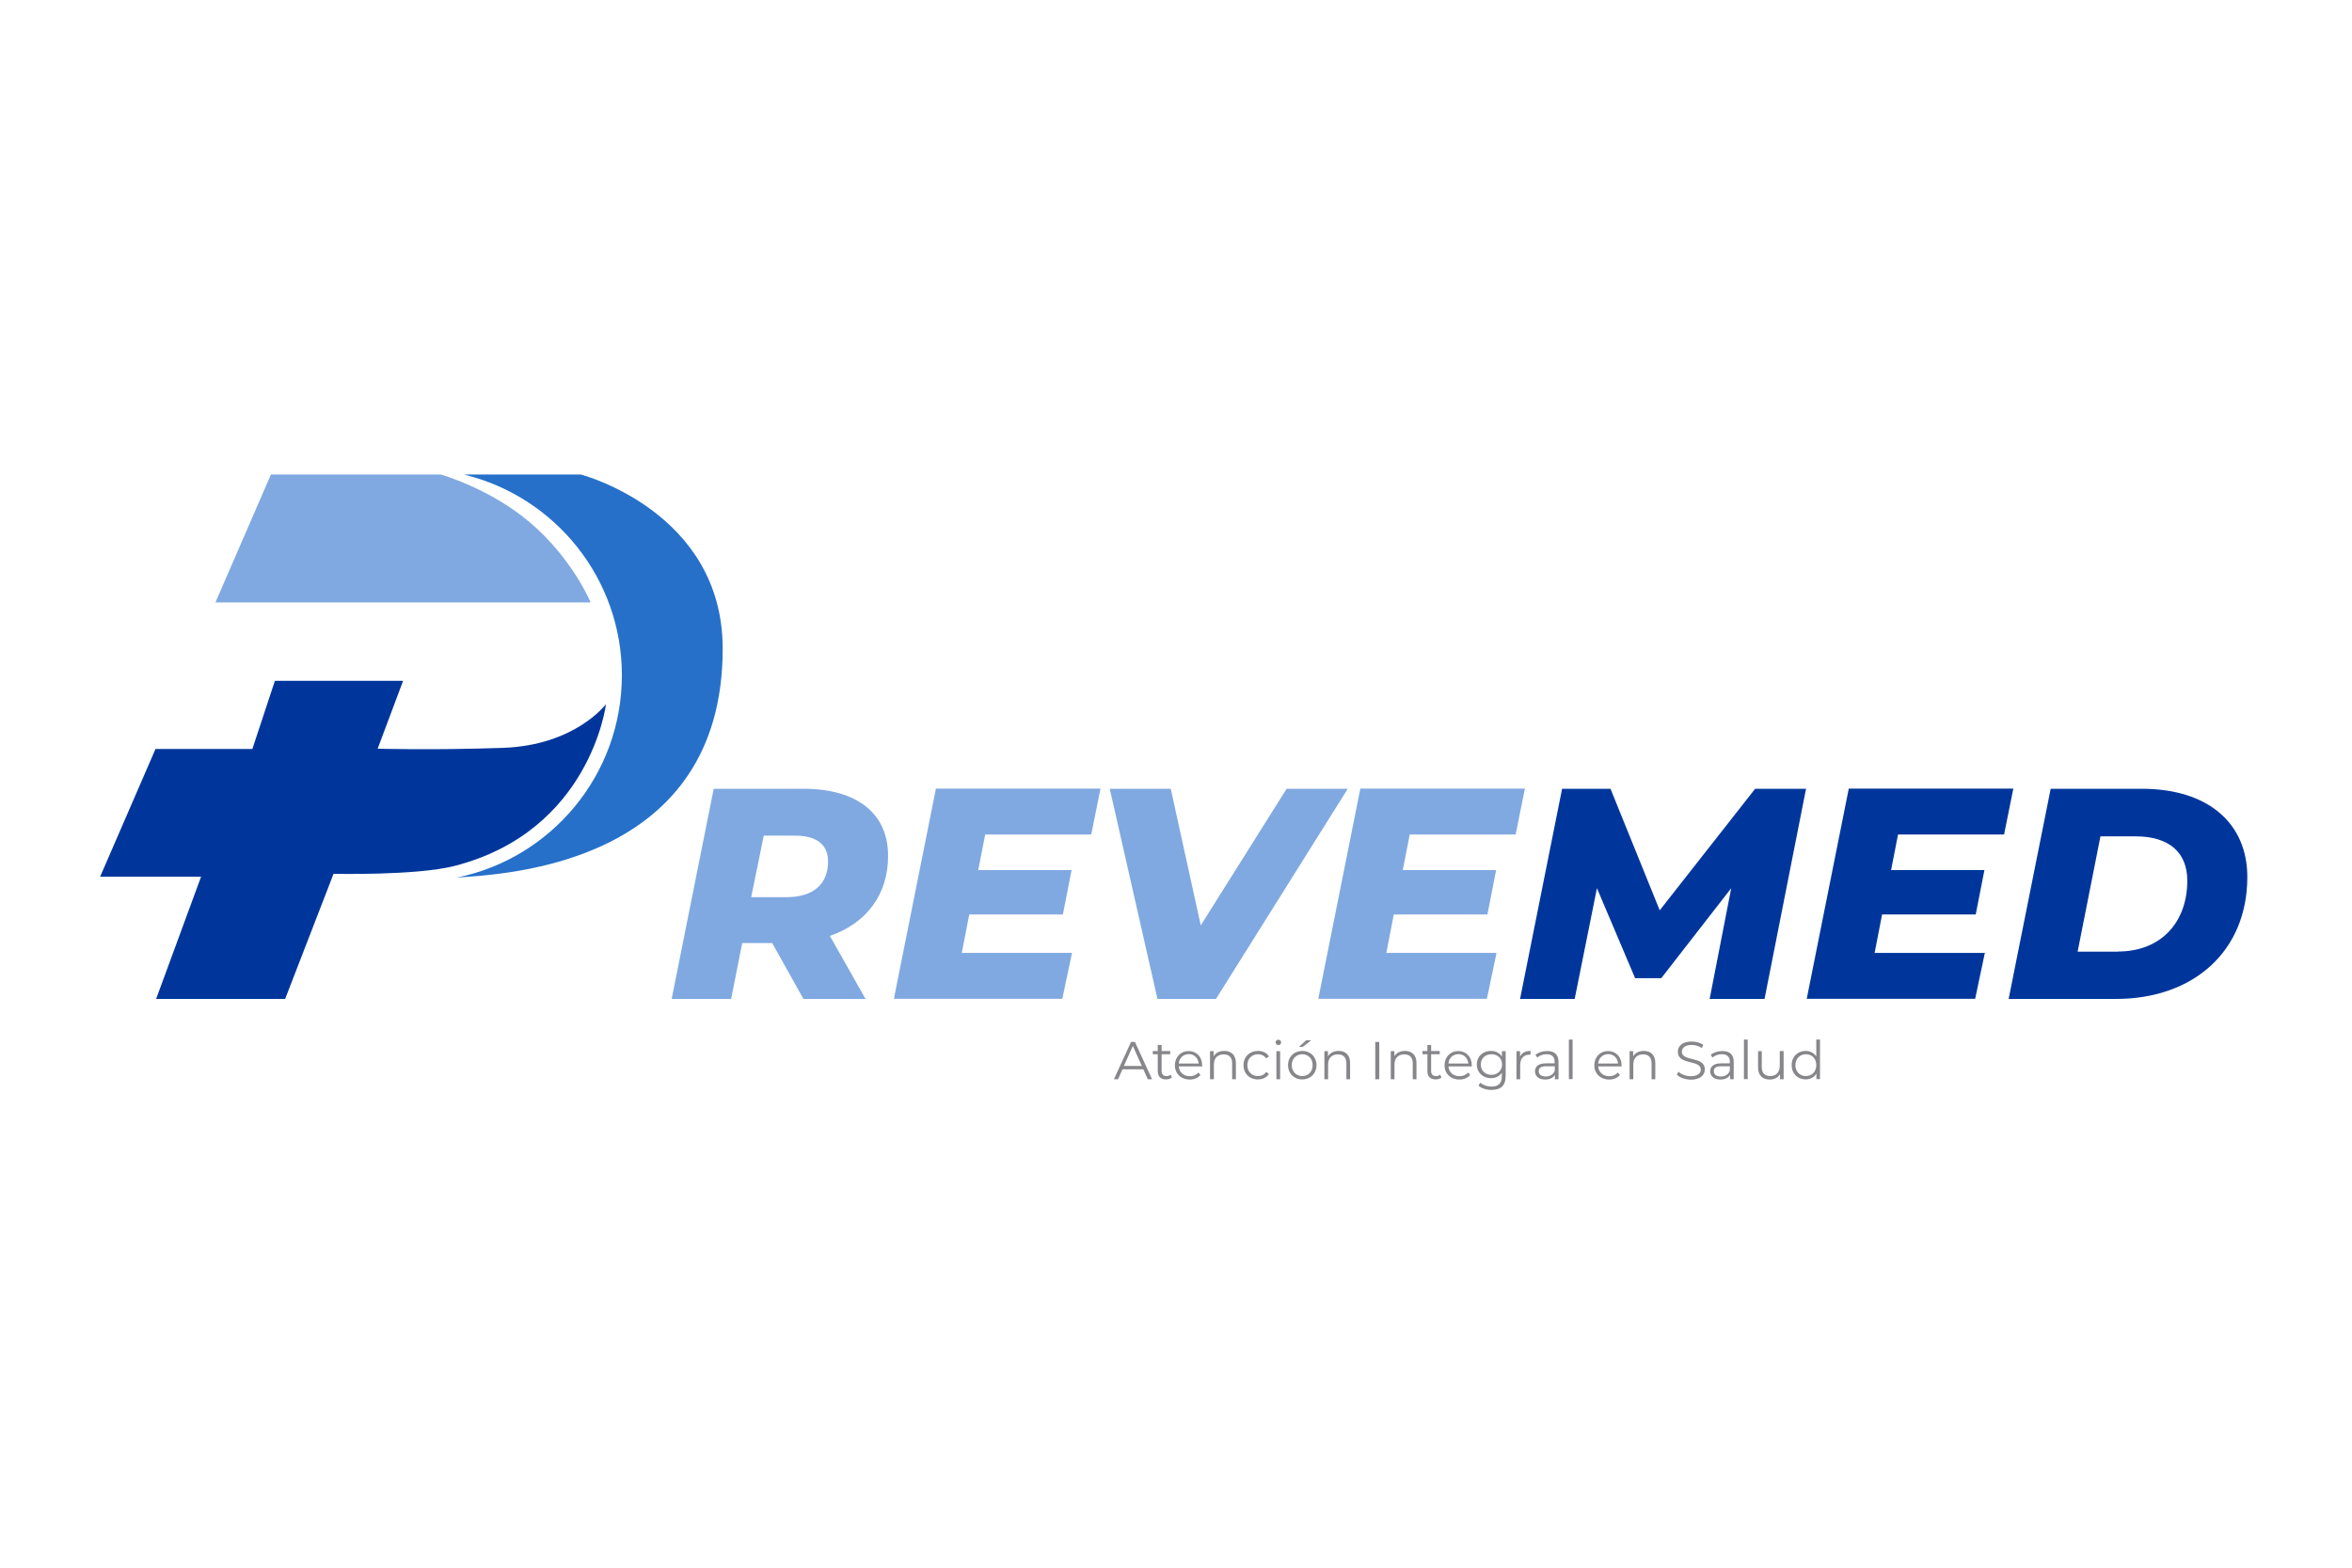 <?xml version="1.0" encoding="utf-8"?>
<!-- Generator: Adobe Illustrator 27.0.0, SVG Export Plug-In . SVG Version: 6.00 Build 0)  -->
<svg version="1.1" id="Capa_1" xmlns="http://www.w3.org/2000/svg" xmlns:xlink="http://www.w3.org/1999/xlink" x="0px" y="0px"
	 viewBox="0 0 170.08 113.39" style="enable-background:new 0 0 170.08 113.39;" xml:space="preserve">
<style type="text/css">
	.st0{fill:#0056B4;}
	.st1{fill:#08226E;}
	.st2{fill:#969494;}
	.st3{fill:#9DBA43;}
	.st4{fill:#7E9D33;}
	.st5{fill:#D88E14;}
	.st6{fill:#D4810D;}
	.st7{fill:#E2AA32;}
	.st8{fill:#CB6323;}
	.st9{fill:#0B3D5C;}
	.st10{fill:#798490;}
	.st11{fill:none;stroke:#0B3D5C;stroke-width:0.098;stroke-miterlimit:10;}
	.st12{fill:#8DBA38;stroke:#8DBA38;stroke-width:0.15;stroke-miterlimit:10;}
	.st13{fill:#0082BE;stroke:#0082BE;stroke-width:0.15;stroke-miterlimit:10;}
	.st14{fill:#0082BE;}
	.st15{fill:#FFFFFF;}
	.st16{fill:#8DBA38;}
	.st17{fill:#69A5CB;}
	.st18{fill:#93B85C;}
	.st19{fill:#B1B1B1;}
	.st20{fill:#1F2AA5;}
	.st21{fill:#B1B0B1;}
	.st22{fill:#E8E5F5;}
	.st23{fill:none;stroke:#1F2AA5;stroke-width:0.359;stroke-linecap:round;stroke-linejoin:round;stroke-miterlimit:10;}
	.st24{fill-rule:evenodd;clip-rule:evenodd;fill:#CA7A0B;}
	.st25{fill:#560B1A;}
	.st26{fill:#CA7A0B;}
	.st27{fill:#004384;}
	.st28{fill:#003380;}
	.st29{fill:#C01918;}
	.st30{fill:#72A83D;}
	.st31{fill:#E6B54A;}
	.st32{fill:#D7C8A3;}
	.st33{fill:#815A2F;}
	.st34{fill:#6C4F2F;}
	.st35{fill:#BFA779;}
	.st36{fill:#191C17;}
	.st37{fill:#BD880E;}
	.st38{fill:#957319;}
	.st39{fill:#D44D7D;}
	.st40{fill:#D3E885;}
	.st41{fill:#93BA1F;}
	.st42{fill:#DBDDDC;}
	.st43{fill:#5C4113;}
	.st44{opacity:0.15;}
	.st45{clip-path:url(#SVGID_00000051351750776764796810000014187561246280885905_);fill:#191C17;}
	.st46{fill:#FEFEFE;}
	.st47{fill:#542D5D;}
	.st48{fill:#BF0811;}
	.st49{fill:#002E82;}
	
		.st50{clip-path:url(#SVGID_00000081645591062168841370000014243875484724174246_);fill:none;stroke:#FFFFFF;stroke-width:3.717;stroke-linejoin:round;}
	.st51{fill:none;stroke:#FFFFFF;stroke-width:3.717;stroke-linejoin:round;}
	
		.st52{clip-path:url(#SVGID_00000081605764135559643960000007408160524967270792_);fill:none;stroke:#FFFFFF;stroke-width:3.717;stroke-linejoin:round;}
	.st53{clip-path:url(#SVGID_00000178170658886605441600000012118199696391285131_);}
	.st54{clip-path:url(#SVGID_00000151523239907851094930000013340817326198355881_);}
	.st55{clip-path:url(#SVGID_00000001630481030669961460000009033751457424628914_);}
	.st56{clip-path:url(#SVGID_00000155825776719930113390000011379640702402451366_);}
	.st57{clip-path:url(#SVGID_00000121965055101395399180000015557738697974186891_);}
	.st58{clip-path:url(#SVGID_00000008129596276696270770000004952788256498318471_);}
	
		.st59{clip-path:url(#SVGID_00000183224751032500880090000014213515471579264666_);fill:none;stroke:#FFFFFF;stroke-width:3.717;stroke-linejoin:round;}
	.st60{clip-path:url(#SVGID_00000011033388125211717420000002758888598355464329_);fill:#CD6924;}
	.st61{clip-path:url(#SVGID_00000011033388125211717420000002758888598355464329_);fill:#CE6A24;}
	.st62{clip-path:url(#SVGID_00000011033388125211717420000002758888598355464329_);fill:#CE6B24;}
	.st63{clip-path:url(#SVGID_00000011033388125211717420000002758888598355464329_);fill:#CE6C24;}
	.st64{clip-path:url(#SVGID_00000011033388125211717420000002758888598355464329_);fill:#CE6D24;}
	.st65{clip-path:url(#SVGID_00000011033388125211717420000002758888598355464329_);fill:#CF6E24;}
	.st66{clip-path:url(#SVGID_00000011033388125211717420000002758888598355464329_);fill:#CF6E25;}
	.st67{clip-path:url(#SVGID_00000011033388125211717420000002758888598355464329_);fill:#CF6F25;}
	.st68{clip-path:url(#SVGID_00000011033388125211717420000002758888598355464329_);fill:#CF7025;}
	.st69{clip-path:url(#SVGID_00000011033388125211717420000002758888598355464329_);fill:#CF7125;}
	.st70{clip-path:url(#SVGID_00000011033388125211717420000002758888598355464329_);fill:#D07225;}
	.st71{clip-path:url(#SVGID_00000011033388125211717420000002758888598355464329_);fill:#D07325;}
	.st72{clip-path:url(#SVGID_00000011033388125211717420000002758888598355464329_);fill:#D07426;}
	.st73{clip-path:url(#SVGID_00000011033388125211717420000002758888598355464329_);fill:#D07526;}
	.st74{clip-path:url(#SVGID_00000011033388125211717420000002758888598355464329_);fill:#D17626;}
	.st75{clip-path:url(#SVGID_00000011033388125211717420000002758888598355464329_);fill:#D17726;}
	.st76{clip-path:url(#SVGID_00000011033388125211717420000002758888598355464329_);fill:#D17826;}
	.st77{clip-path:url(#SVGID_00000011033388125211717420000002758888598355464329_);fill:#D27826;}
	.st78{clip-path:url(#SVGID_00000011033388125211717420000002758888598355464329_);fill:#D27927;}
	.st79{clip-path:url(#SVGID_00000011033388125211717420000002758888598355464329_);fill:#D27A27;}
	.st80{clip-path:url(#SVGID_00000011033388125211717420000002758888598355464329_);fill:#D27B27;}
	.st81{clip-path:url(#SVGID_00000011033388125211717420000002758888598355464329_);fill:#D37C27;}
	.st82{clip-path:url(#SVGID_00000011033388125211717420000002758888598355464329_);fill:#D37D27;}
	.st83{clip-path:url(#SVGID_00000011033388125211717420000002758888598355464329_);fill:#D37E28;}
	.st84{clip-path:url(#SVGID_00000011033388125211717420000002758888598355464329_);fill:#D37F28;}
	.st85{clip-path:url(#SVGID_00000011033388125211717420000002758888598355464329_);fill:#D47F28;}
	.st86{clip-path:url(#SVGID_00000011033388125211717420000002758888598355464329_);fill:#D48028;}
	.st87{clip-path:url(#SVGID_00000011033388125211717420000002758888598355464329_);fill:#D48128;}
	.st88{clip-path:url(#SVGID_00000011033388125211717420000002758888598355464329_);fill:#D58228;}
	.st89{clip-path:url(#SVGID_00000011033388125211717420000002758888598355464329_);fill:#D58328;}
	.st90{clip-path:url(#SVGID_00000011033388125211717420000002758888598355464329_);fill:#D58329;}
	.st91{clip-path:url(#SVGID_00000011033388125211717420000002758888598355464329_);fill:#D58429;}
	.st92{clip-path:url(#SVGID_00000011033388125211717420000002758888598355464329_);fill:#D58529;}
	.st93{clip-path:url(#SVGID_00000011033388125211717420000002758888598355464329_);fill:#D68529;}
	.st94{clip-path:url(#SVGID_00000011033388125211717420000002758888598355464329_);fill:#D68629;}
	.st95{clip-path:url(#SVGID_00000011033388125211717420000002758888598355464329_);fill:#D68729;}
	.st96{clip-path:url(#SVGID_00000011033388125211717420000002758888598355464329_);fill:#D6882A;}
	.st97{clip-path:url(#SVGID_00000011033388125211717420000002758888598355464329_);fill:#D7892A;}
	.st98{clip-path:url(#SVGID_00000011033388125211717420000002758888598355464329_);fill:#D78A2A;}
	.st99{clip-path:url(#SVGID_00000011033388125211717420000002758888598355464329_);fill:#D78B2A;}
	.st100{clip-path:url(#SVGID_00000011033388125211717420000002758888598355464329_);fill:#D88C2A;}
	.st101{clip-path:url(#SVGID_00000011033388125211717420000002758888598355464329_);fill:#D88D2B;}
	.st102{clip-path:url(#SVGID_00000011033388125211717420000002758888598355464329_);fill:#D88E2B;}
	.st103{clip-path:url(#SVGID_00000011033388125211717420000002758888598355464329_);fill:#D98F2B;}
	.st104{clip-path:url(#SVGID_00000011033388125211717420000002758888598355464329_);fill:#D9902B;}
	.st105{clip-path:url(#SVGID_00000011033388125211717420000002758888598355464329_);fill:#D9912C;}
	.st106{clip-path:url(#SVGID_00000011033388125211717420000002758888598355464329_);fill:#D9922C;}
	.st107{clip-path:url(#SVGID_00000011033388125211717420000002758888598355464329_);fill:#DA922C;}
	.st108{clip-path:url(#SVGID_00000011033388125211717420000002758888598355464329_);fill:#DA932C;}
	.st109{clip-path:url(#SVGID_00000011033388125211717420000002758888598355464329_);fill:#DA942C;}
	.st110{clip-path:url(#SVGID_00000011033388125211717420000002758888598355464329_);fill:#DB952C;}
	.st111{clip-path:url(#SVGID_00000011033388125211717420000002758888598355464329_);fill:#DB962D;}
	.st112{clip-path:url(#SVGID_00000011033388125211717420000002758888598355464329_);fill:#DB972D;}
	.st113{clip-path:url(#SVGID_00000011033388125211717420000002758888598355464329_);fill:#DC982D;}
	.st114{clip-path:url(#SVGID_00000011033388125211717420000002758888598355464329_);fill:#DC992D;}
	.st115{clip-path:url(#SVGID_00000011033388125211717420000002758888598355464329_);fill:#DC9A2E;}
	.st116{clip-path:url(#SVGID_00000011033388125211717420000002758888598355464329_);fill:#DD9B2E;}
	.st117{clip-path:url(#SVGID_00000011033388125211717420000002758888598355464329_);fill:#DD9C2E;}
	.st118{clip-path:url(#SVGID_00000011033388125211717420000002758888598355464329_);fill:#DD9D2E;}
	.st119{clip-path:url(#SVGID_00000011033388125211717420000002758888598355464329_);fill:#DE9E2E;}
	.st120{clip-path:url(#SVGID_00000011033388125211717420000002758888598355464329_);fill:#DE9F2F;}
	.st121{clip-path:url(#SVGID_00000011033388125211717420000002758888598355464329_);fill:#DEA02F;}
	.st122{clip-path:url(#SVGID_00000011033388125211717420000002758888598355464329_);fill:#DFA12F;}
	.st123{clip-path:url(#SVGID_00000011033388125211717420000002758888598355464329_);fill:#DFA22F;}
	.st124{clip-path:url(#SVGID_00000011033388125211717420000002758888598355464329_);fill:#DFA330;}
	.st125{clip-path:url(#SVGID_00000011033388125211717420000002758888598355464329_);fill:#E0A430;}
	.st126{clip-path:url(#SVGID_00000011033388125211717420000002758888598355464329_);fill:#E0A530;}
	.st127{clip-path:url(#SVGID_00000011033388125211717420000002758888598355464329_);fill:#E0A630;}
	.st128{clip-path:url(#SVGID_00000011033388125211717420000002758888598355464329_);fill:#E1A730;}
	.st129{clip-path:url(#SVGID_00000011033388125211717420000002758888598355464329_);fill:#E1A831;}
	.st130{clip-path:url(#SVGID_00000011033388125211717420000002758888598355464329_);fill:#E2A931;}
	.st131{clip-path:url(#SVGID_00000011033388125211717420000002758888598355464329_);fill:#E2AA31;}
	.st132{clip-path:url(#SVGID_00000011033388125211717420000002758888598355464329_);fill:#E2AB31;}
	.st133{clip-path:url(#SVGID_00000011033388125211717420000002758888598355464329_);fill:#E3AC32;}
	.st134{clip-path:url(#SVGID_00000011033388125211717420000002758888598355464329_);fill:#E3AD32;}
	.st135{clip-path:url(#SVGID_00000011033388125211717420000002758888598355464329_);fill:#E3AE32;}
	.st136{clip-path:url(#SVGID_00000011033388125211717420000002758888598355464329_);fill:#E4AE32;}
	.st137{clip-path:url(#SVGID_00000011033388125211717420000002758888598355464329_);fill:#E4AF32;}
	.st138{clip-path:url(#SVGID_00000011033388125211717420000002758888598355464329_);fill:#E4B032;}
	.st139{clip-path:url(#SVGID_00000011033388125211717420000002758888598355464329_);fill:#E4B133;}
	.st140{clip-path:url(#SVGID_00000011033388125211717420000002758888598355464329_);fill:#E5B133;}
	.st141{clip-path:url(#SVGID_00000011033388125211717420000002758888598355464329_);fill:#E5B233;}
	.st142{clip-path:url(#SVGID_00000011033388125211717420000002758888598355464329_);fill:#E5B333;}
	.st143{clip-path:url(#SVGID_00000011033388125211717420000002758888598355464329_);fill:#E6B433;}
	.st144{clip-path:url(#SVGID_00000011033388125211717420000002758888598355464329_);fill:#E6B534;}
	.st145{clip-path:url(#SVGID_00000011033388125211717420000002758888598355464329_);fill:#E6B634;}
	.st146{clip-path:url(#SVGID_00000011033388125211717420000002758888598355464329_);fill:#E7B734;}
	.st147{clip-path:url(#SVGID_00000011033388125211717420000002758888598355464329_);fill:#E7B834;}
	.st148{clip-path:url(#SVGID_00000011033388125211717420000002758888598355464329_);fill:#E8B934;}
	.st149{clip-path:url(#SVGID_00000011033388125211717420000002758888598355464329_);fill:#E8BA35;}
	.st150{clip-path:url(#SVGID_00000011033388125211717420000002758888598355464329_);fill:#E8BB35;}
	.st151{clip-path:url(#SVGID_00000011033388125211717420000002758888598355464329_);fill:#E9BC35;}
	.st152{clip-path:url(#SVGID_00000011033388125211717420000002758888598355464329_);fill:#E9BD35;}
	.st153{clip-path:url(#SVGID_00000011033388125211717420000002758888598355464329_);fill:#E9BE35;}
	.st154{clip-path:url(#SVGID_00000011033388125211717420000002758888598355464329_);fill:#EABE36;}
	.st155{clip-path:url(#SVGID_00000011033388125211717420000002758888598355464329_);fill:#EABF36;}
	.st156{clip-path:url(#SVGID_00000011033388125211717420000002758888598355464329_);fill:#EAC036;}
	.st157{clip-path:url(#SVGID_00000011033388125211717420000002758888598355464329_);fill:#EBC136;}
	.st158{clip-path:url(#SVGID_00000011033388125211717420000002758888598355464329_);fill:#EBC236;}
	.st159{clip-path:url(#SVGID_00000011033388125211717420000002758888598355464329_);fill:#EBC336;}
	.st160{clip-path:url(#SVGID_00000011033388125211717420000002758888598355464329_);fill:#ECC337;}
	.st161{clip-path:url(#SVGID_00000011033388125211717420000002758888598355464329_);fill:#ECC437;}
	.st162{clip-path:url(#SVGID_00000011033388125211717420000002758888598355464329_);fill:#ECC537;}
	.st163{clip-path:url(#SVGID_00000011033388125211717420000002758888598355464329_);fill:#EDC637;}
	.st164{clip-path:url(#SVGID_00000011033388125211717420000002758888598355464329_);fill:#EDC737;}
	.st165{clip-path:url(#SVGID_00000011033388125211717420000002758888598355464329_);fill:#EDC837;}
	.st166{clip-path:url(#SVGID_00000011033388125211717420000002758888598355464329_);fill:#EEC938;}
	.st167{clip-path:url(#SVGID_00000011033388125211717420000002758888598355464329_);fill:#EECA38;}
	.st168{clip-path:url(#SVGID_00000011033388125211717420000002758888598355464329_);fill:#EFCB38;}
	.st169{clip-path:url(#SVGID_00000011033388125211717420000002758888598355464329_);fill:#EFCC38;}
	.st170{clip-path:url(#SVGID_00000011033388125211717420000002758888598355464329_);fill:#F0CD38;}
	.st171{clip-path:url(#SVGID_00000011033388125211717420000002758888598355464329_);fill:#F0CE39;}
	.st172{clip-path:url(#SVGID_00000011033388125211717420000002758888598355464329_);fill:#F0CF39;}
	.st173{clip-path:url(#SVGID_00000011033388125211717420000002758888598355464329_);fill:#F1D039;}
	.st174{clip-path:url(#SVGID_00000011033388125211717420000002758888598355464329_);fill:#F1D139;}
	.st175{clip-path:url(#SVGID_00000011033388125211717420000002758888598355464329_);fill:#F1D239;}
	.st176{clip-path:url(#SVGID_00000011033388125211717420000002758888598355464329_);fill:#F2D239;}
	.st177{clip-path:url(#SVGID_00000011033388125211717420000002758888598355464329_);fill:#F2D33A;}
	.st178{clip-path:url(#SVGID_00000011033388125211717420000002758888598355464329_);fill:#F2D43A;}
	.st179{opacity:0.6;}
	.st180{fill:#BD7712;}
	.st181{fill:#1E1D1B;}
	.st182{clip-path:url(#SVGID_00000061452900855848396870000006574966175919196862_);fill:#F1D850;}
	.st183{clip-path:url(#SVGID_00000061452900855848396870000006574966175919196862_);fill:#F1D74F;}
	.st184{clip-path:url(#SVGID_00000061452900855848396870000006574966175919196862_);fill:#F0D64F;}
	.st185{clip-path:url(#SVGID_00000061452900855848396870000006574966175919196862_);fill:#F0D64E;}
	.st186{clip-path:url(#SVGID_00000061452900855848396870000006574966175919196862_);fill:#F0D54E;}
	.st187{clip-path:url(#SVGID_00000061452900855848396870000006574966175919196862_);fill:#F0D44D;}
	.st188{clip-path:url(#SVGID_00000061452900855848396870000006574966175919196862_);fill:#EAC241;}
	.st189{clip-path:url(#SVGID_00000061452900855848396870000006574966175919196862_);fill:#EAC240;}
	.st190{clip-path:url(#SVGID_00000061452900855848396870000006574966175919196862_);fill:#EAC140;}
	.st191{clip-path:url(#SVGID_00000061452900855848396870000006574966175919196862_);fill:#E9C03F;}
	.st192{clip-path:url(#SVGID_00000061452900855848396870000006574966175919196862_);fill:#E9BF3F;}
	.st193{clip-path:url(#SVGID_00000061452900855848396870000006574966175919196862_);fill:#E9BF3E;}
	.st194{clip-path:url(#SVGID_00000061452900855848396870000006574966175919196862_);fill:#E9BE3E;}
	.st195{clip-path:url(#SVGID_00000061452900855848396870000006574966175919196862_);fill:#E8BD3D;}
	.st196{clip-path:url(#SVGID_00000061452900855848396870000006574966175919196862_);fill:#E8BC3C;}
	.st197{clip-path:url(#SVGID_00000061452900855848396870000006574966175919196862_);fill:#E8BB3B;}
	.st198{clip-path:url(#SVGID_00000061452900855848396870000006574966175919196862_);fill:#E7BA3B;}
	.st199{clip-path:url(#SVGID_00000061452900855848396870000006574966175919196862_);fill:#E7B93A;}
	.st200{clip-path:url(#SVGID_00000061452900855848396870000006574966175919196862_);fill:#E7B839;}
	.st201{clip-path:url(#SVGID_00000061452900855848396870000006574966175919196862_);fill:#F7ED5F;}
	.st202{clip-path:url(#SVGID_00000061452900855848396870000006574966175919196862_);fill:#F7EC5F;}
	.st203{clip-path:url(#SVGID_00000061452900855848396870000006574966175919196862_);fill:#F7EC5E;}
	.st204{clip-path:url(#SVGID_00000061452900855848396870000006574966175919196862_);fill:#F7EB5E;}
	.st205{clip-path:url(#SVGID_00000061452900855848396870000006574966175919196862_);fill:#F7EB5D;}
	.st206{clip-path:url(#SVGID_00000061452900855848396870000006574966175919196862_);fill:#F7EA5D;}
	.st207{clip-path:url(#SVGID_00000061452900855848396870000006574966175919196862_);fill:#F6EA5D;}
	.st208{clip-path:url(#SVGID_00000061452900855848396870000006574966175919196862_);fill:#F6E95C;}
	.st209{clip-path:url(#SVGID_00000061452900855848396870000006574966175919196862_);fill:#F6E85C;}
	.st210{clip-path:url(#SVGID_00000061452900855848396870000006574966175919196862_);fill:#F6E85B;}
	.st211{clip-path:url(#SVGID_00000061452900855848396870000006574966175919196862_);fill:#F6E75B;}
	.st212{clip-path:url(#SVGID_00000061452900855848396870000006574966175919196862_);fill:#F6E75A;}
	.st213{clip-path:url(#SVGID_00000061452900855848396870000006574966175919196862_);fill:#F5E65A;}
	.st214{clip-path:url(#SVGID_00000061452900855848396870000006574966175919196862_);fill:#E7B738;}
	.st215{clip-path:url(#SVGID_00000061452900855848396870000006574966175919196862_);fill:#E6B638;}
	.st216{clip-path:url(#SVGID_00000061452900855848396870000006574966175919196862_);fill:#E6B637;}
	.st217{clip-path:url(#SVGID_00000061452900855848396870000006574966175919196862_);fill:#E6B537;}
	.st218{clip-path:url(#SVGID_00000061452900855848396870000006574966175919196862_);fill:#E6B436;}
	.st219{clip-path:url(#SVGID_00000061452900855848396870000006574966175919196862_);fill:#E5B335;}
	.st220{clip-path:url(#SVGID_00000061452900855848396870000006574966175919196862_);fill:#E5B234;}
	.st221{clip-path:url(#SVGID_00000061452900855848396870000006574966175919196862_);fill:#E5B134;}
	.st222{clip-path:url(#SVGID_00000061452900855848396870000006574966175919196862_);fill:#E4B033;}
	.st223{clip-path:url(#SVGID_00000061452900855848396870000006574966175919196862_);fill:#E4B032;}
	.st224{clip-path:url(#SVGID_00000061452900855848396870000006574966175919196862_);fill:#E4AF32;}
	.st225{clip-path:url(#SVGID_00000061452900855848396870000006574966175919196862_);fill:#F5E559;}
	.st226{clip-path:url(#SVGID_00000061452900855848396870000006574966175919196862_);fill:#F5E459;}
	.st227{clip-path:url(#SVGID_00000061452900855848396870000006574966175919196862_);fill:#F5E458;}
	.st228{clip-path:url(#SVGID_00000061452900855848396870000006574966175919196862_);fill:#EED04A;}
	.st229{clip-path:url(#SVGID_00000061452900855848396870000006574966175919196862_);fill:#EECF4A;}
	.st230{clip-path:url(#SVGID_00000061452900855848396870000006574966175919196862_);fill:#EECF49;}
	.st231{clip-path:url(#SVGID_00000061452900855848396870000006574966175919196862_);fill:#EECE49;}
	.st232{clip-path:url(#SVGID_00000061452900855848396870000006574966175919196862_);fill:#EECD48;}
	.st233{clip-path:url(#SVGID_00000061452900855848396870000006574966175919196862_);fill:#EDCC48;}
	.st234{clip-path:url(#SVGID_00000061452900855848396870000006574966175919196862_);fill:#EDCC47;}
	.st235{clip-path:url(#SVGID_00000061452900855848396870000006574966175919196862_);fill:#EDCB47;}
	.st236{clip-path:url(#SVGID_00000061452900855848396870000006574966175919196862_);fill:#F4E156;}
	.st237{clip-path:url(#SVGID_00000061452900855848396870000006574966175919196862_);fill:#F4E056;}
	.st238{clip-path:url(#SVGID_00000061452900855848396870000006574966175919196862_);fill:#F3E055;}
	.st239{clip-path:url(#SVGID_00000061452900855848396870000006574966175919196862_);fill:#F3DF55;}
	.st240{clip-path:url(#SVGID_00000061452900855848396870000006574966175919196862_);fill:#F3DE54;}
	.st241{clip-path:url(#SVGID_00000061452900855848396870000006574966175919196862_);fill:#F3DD53;}
	.st242{clip-path:url(#SVGID_00000061452900855848396870000006574966175919196862_);fill:#F2DC53;}
	.st243{clip-path:url(#SVGID_00000061452900855848396870000006574966175919196862_);fill:#F2DC52;}
	.st244{clip-path:url(#SVGID_00000061452900855848396870000006574966175919196862_);fill:#F2DB52;}
	.st245{clip-path:url(#SVGID_00000061452900855848396870000006574966175919196862_);fill:#F2DA52;}
	.st246{clip-path:url(#SVGID_00000061452900855848396870000006574966175919196862_);fill:#F1DA51;}
	.st247{clip-path:url(#SVGID_00000061452900855848396870000006574966175919196862_);fill:#F4E358;}
	.st248{clip-path:url(#SVGID_00000061452900855848396870000006574966175919196862_);fill:#F4E257;}
	.st249{clip-path:url(#SVGID_00000061452900855848396870000006574966175919196862_);fill:#ECC744;}
	.st250{clip-path:url(#SVGID_00000061452900855848396870000006574966175919196862_);fill:#EBC744;}
	.st251{clip-path:url(#SVGID_00000061452900855848396870000006574966175919196862_);fill:#EBC643;}
	.st252{clip-path:url(#SVGID_00000061452900855848396870000006574966175919196862_);fill:#EBC543;}
	.st253{clip-path:url(#SVGID_00000061452900855848396870000006574966175919196862_);fill:#EBC442;}
	.st254{clip-path:url(#SVGID_00000061452900855848396870000006574966175919196862_);fill:#EAC341;}
	.st255{clip-path:url(#SVGID_00000061452900855848396870000006574966175919196862_);fill:#F7ED60;}
	.st256{fill-rule:evenodd;clip-rule:evenodd;}
	.st257{fill-rule:evenodd;clip-rule:evenodd;fill:#46002E;}
	.st258{fill-rule:evenodd;clip-rule:evenodd;fill:#D2F1BB;}
	.st259{fill-rule:evenodd;clip-rule:evenodd;fill:#7FD344;}
	.st260{fill-rule:evenodd;clip-rule:evenodd;fill:#FFFFFF;}
	.st261{fill:#70A83B;}
	.st262{opacity:0.65;clip-path:url(#SVGID_00000132803660807611739970000001939423418469239731_);}
	.st263{fill:#FEEE00;}
	.st264{opacity:0.65;clip-path:url(#SVGID_00000039851523422846769780000013437437295337655208_);}
	.st265{opacity:0.65;clip-path:url(#SVGID_00000152246540637637050140000014027632572238696854_);}
	.st266{opacity:0.65;clip-path:url(#SVGID_00000034798851435117963760000011737327011768247962_);}
	.st267{opacity:0.65;clip-path:url(#SVGID_00000072266391244047305060000004628052947719012764_);}
	.st268{opacity:0.65;clip-path:url(#SVGID_00000095336512123394898490000014581791788910822544_);}
	.st269{clip-path:url(#SVGID_00000138558018623434957680000011741835728990051483_);fill:#AD2A4D;}
	.st270{clip-path:url(#SVGID_00000138558018623434957680000011741835728990051483_);fill:#AE2C4D;}
	.st271{clip-path:url(#SVGID_00000138558018623434957680000011741835728990051483_);fill:#AE2D4E;}
	.st272{clip-path:url(#SVGID_00000138558018623434957680000011741835728990051483_);fill:#AF2F4F;}
	.st273{clip-path:url(#SVGID_00000138558018623434957680000011741835728990051483_);fill:#AF3050;}
	.st274{clip-path:url(#SVGID_00000138558018623434957680000011741835728990051483_);fill:#AF3250;}
	.st275{clip-path:url(#SVGID_00000138558018623434957680000011741835728990051483_);fill:#B03351;}
	.st276{clip-path:url(#SVGID_00000138558018623434957680000011741835728990051483_);fill:#B03452;}
	.st277{clip-path:url(#SVGID_00000138558018623434957680000011741835728990051483_);fill:#B03552;}
	.st278{clip-path:url(#SVGID_00000138558018623434957680000011741835728990051483_);fill:#B13653;}
	.st279{clip-path:url(#SVGID_00000138558018623434957680000011741835728990051483_);fill:#B13754;}
	.st280{clip-path:url(#SVGID_00000138558018623434957680000011741835728990051483_);fill:#B13955;}
	.st281{clip-path:url(#SVGID_00000138558018623434957680000011741835728990051483_);fill:#B23A55;}
	.st282{clip-path:url(#SVGID_00000138558018623434957680000011741835728990051483_);fill:#B23B56;}
	.st283{clip-path:url(#SVGID_00000138558018623434957680000011741835728990051483_);fill:#B33C57;}
	.st284{clip-path:url(#SVGID_00000138558018623434957680000011741835728990051483_);fill:#B33D57;}
	.st285{clip-path:url(#SVGID_00000138558018623434957680000011741835728990051483_);fill:#B33E58;}
	.st286{clip-path:url(#SVGID_00000138558018623434957680000011741835728990051483_);fill:#B43F59;}
	.st287{clip-path:url(#SVGID_00000138558018623434957680000011741835728990051483_);fill:#B44059;}
	.st288{clip-path:url(#SVGID_00000138558018623434957680000011741835728990051483_);fill:#B4415A;}
	.st289{clip-path:url(#SVGID_00000138558018623434957680000011741835728990051483_);fill:#B5425B;}
	.st290{clip-path:url(#SVGID_00000138558018623434957680000011741835728990051483_);fill:#B5435C;}
	.st291{clip-path:url(#SVGID_00000138558018623434957680000011741835728990051483_);fill:#B6445C;}
	.st292{clip-path:url(#SVGID_00000138558018623434957680000011741835728990051483_);fill:#B6455D;}
	.st293{clip-path:url(#SVGID_00000138558018623434957680000011741835728990051483_);fill:#B6465E;}
	.st294{clip-path:url(#SVGID_00000138558018623434957680000011741835728990051483_);fill:#B7475E;}
	.st295{clip-path:url(#SVGID_00000138558018623434957680000011741835728990051483_);fill:#B7485F;}
	.st296{clip-path:url(#SVGID_00000138558018623434957680000011741835728990051483_);fill:#B74860;}
	.st297{clip-path:url(#SVGID_00000138558018623434957680000011741835728990051483_);fill:#B84961;}
	.st298{clip-path:url(#SVGID_00000138558018623434957680000011741835728990051483_);fill:#B84A61;}
	.st299{clip-path:url(#SVGID_00000138558018623434957680000011741835728990051483_);fill:#B84B62;}
	.st300{clip-path:url(#SVGID_00000138558018623434957680000011741835728990051483_);fill:#B94C63;}
	.st301{clip-path:url(#SVGID_00000138558018623434957680000011741835728990051483_);fill:#B94D63;}
	.st302{clip-path:url(#SVGID_00000138558018623434957680000011741835728990051483_);fill:#BA4E64;}
	.st303{clip-path:url(#SVGID_00000138558018623434957680000011741835728990051483_);fill:#BA4E65;}
	.st304{clip-path:url(#SVGID_00000138558018623434957680000011741835728990051483_);fill:#BA4F65;}
	.st305{clip-path:url(#SVGID_00000138558018623434957680000011741835728990051483_);fill:#BB5066;}
	.st306{clip-path:url(#SVGID_00000138558018623434957680000011741835728990051483_);fill:#BB5167;}
	.st307{clip-path:url(#SVGID_00000138558018623434957680000011741835728990051483_);fill:#BB5268;}
	.st308{clip-path:url(#SVGID_00000138558018623434957680000011741835728990051483_);fill:#BC5268;}
	.st309{clip-path:url(#SVGID_00000138558018623434957680000011741835728990051483_);fill:#BC5369;}
	.st310{clip-path:url(#SVGID_00000138558018623434957680000011741835728990051483_);fill:#BC546A;}
	.st311{clip-path:url(#SVGID_00000138558018623434957680000011741835728990051483_);fill:#BD556A;}
	.st312{clip-path:url(#SVGID_00000138558018623434957680000011741835728990051483_);fill:#BD556B;}
	.st313{clip-path:url(#SVGID_00000138558018623434957680000011741835728990051483_);fill:#BD566C;}
	.st314{clip-path:url(#SVGID_00000138558018623434957680000011741835728990051483_);fill:#BE576D;}
	.st315{clip-path:url(#SVGID_00000138558018623434957680000011741835728990051483_);fill:#BE586D;}
	.st316{clip-path:url(#SVGID_00000138558018623434957680000011741835728990051483_);fill:#BE586E;}
	.st317{clip-path:url(#SVGID_00000138558018623434957680000011741835728990051483_);fill:#BF596F;}
	.st318{clip-path:url(#SVGID_00000138558018623434957680000011741835728990051483_);fill:#BF5A6F;}
	.st319{clip-path:url(#SVGID_00000138558018623434957680000011741835728990051483_);fill:#BF5B70;}
	.st320{clip-path:url(#SVGID_00000138558018623434957680000011741835728990051483_);fill:#C05B71;}
	.st321{clip-path:url(#SVGID_00000138558018623434957680000011741835728990051483_);fill:#C05C72;}
	.st322{clip-path:url(#SVGID_00000138558018623434957680000011741835728990051483_);fill:#C15D72;}
	.st323{clip-path:url(#SVGID_00000138558018623434957680000011741835728990051483_);fill:#C15D73;}
	.st324{clip-path:url(#SVGID_00000138558018623434957680000011741835728990051483_);fill:#C15E74;}
	.st325{clip-path:url(#SVGID_00000138558018623434957680000011741835728990051483_);fill:#C25F74;}
	.st326{clip-path:url(#SVGID_00000138558018623434957680000011741835728990051483_);fill:#C26075;}
	.st327{clip-path:url(#SVGID_00000138558018623434957680000011741835728990051483_);fill:#C26076;}
	.st328{clip-path:url(#SVGID_00000138558018623434957680000011741835728990051483_);fill:#C36177;}
	.st329{clip-path:url(#SVGID_00000138558018623434957680000011741835728990051483_);fill:#C36277;}
	.st330{clip-path:url(#SVGID_00000138558018623434957680000011741835728990051483_);fill:#C36278;}
	.st331{clip-path:url(#SVGID_00000138558018623434957680000011741835728990051483_);fill:#C46379;}
	.st332{clip-path:url(#SVGID_00000138558018623434957680000011741835728990051483_);fill:#C4647A;}
	.st333{clip-path:url(#SVGID_00000138558018623434957680000011741835728990051483_);fill:#C5647A;}
	.st334{clip-path:url(#SVGID_00000138558018623434957680000011741835728990051483_);fill:#C5657B;}
	.st335{clip-path:url(#SVGID_00000138558018623434957680000011741835728990051483_);fill:#C5667C;}
	.st336{clip-path:url(#SVGID_00000138558018623434957680000011741835728990051483_);fill:#C6667C;}
	.st337{clip-path:url(#SVGID_00000138558018623434957680000011741835728990051483_);fill:#C6677D;}
	.st338{clip-path:url(#SVGID_00000138558018623434957680000011741835728990051483_);fill:#C6687E;}
	.st339{clip-path:url(#SVGID_00000138558018623434957680000011741835728990051483_);fill:#C7687F;}
	.st340{clip-path:url(#SVGID_00000138558018623434957680000011741835728990051483_);fill:#C7697F;}
	.st341{clip-path:url(#SVGID_00000138558018623434957680000011741835728990051483_);fill:#C76A80;}
	.st342{clip-path:url(#SVGID_00000138558018623434957680000011741835728990051483_);fill:#C86A81;}
	.st343{clip-path:url(#SVGID_00000138558018623434957680000011741835728990051483_);fill:#C86B82;}
	.st344{clip-path:url(#SVGID_00000138558018623434957680000011741835728990051483_);fill:#C86C82;}
	.st345{clip-path:url(#SVGID_00000138558018623434957680000011741835728990051483_);fill:#C96C83;}
	.st346{clip-path:url(#SVGID_00000138558018623434957680000011741835728990051483_);fill:#C96D84;}
	.st347{clip-path:url(#SVGID_00000138558018623434957680000011741835728990051483_);fill:#C96E85;}
	.st348{clip-path:url(#SVGID_00000138558018623434957680000011741835728990051483_);fill:#CA6E86;}
	.st349{clip-path:url(#SVGID_00000138558018623434957680000011741835728990051483_);fill:#CA6F86;}
	.st350{clip-path:url(#SVGID_00000138558018623434957680000011741835728990051483_);fill:#CA7087;}
	.st351{clip-path:url(#SVGID_00000138558018623434957680000011741835728990051483_);fill:#CB7088;}
	.st352{clip-path:url(#SVGID_00000138558018623434957680000011741835728990051483_);fill:#CB7189;}
	.st353{clip-path:url(#SVGID_00000138558018623434957680000011741835728990051483_);fill:#CB728A;}
	.st354{clip-path:url(#SVGID_00000138558018623434957680000011741835728990051483_);fill:#CC728A;}
	.st355{clip-path:url(#SVGID_00000138558018623434957680000011741835728990051483_);fill:#CC738B;}
	.st356{clip-path:url(#SVGID_00000138558018623434957680000011741835728990051483_);fill:#CC748C;}
	.st357{clip-path:url(#SVGID_00000138558018623434957680000011741835728990051483_);fill:#CD748D;}
	.st358{clip-path:url(#SVGID_00000138558018623434957680000011741835728990051483_);fill:#CD758E;}
	.st359{clip-path:url(#SVGID_00000138558018623434957680000011741835728990051483_);fill:#CD768E;}
	.st360{clip-path:url(#SVGID_00000138558018623434957680000011741835728990051483_);fill:#CD768F;}
	.st361{clip-path:url(#SVGID_00000138558018623434957680000011741835728990051483_);fill:#CE7790;}
	.st362{clip-path:url(#SVGID_00000138558018623434957680000011741835728990051483_);fill:#CE7891;}
	.st363{clip-path:url(#SVGID_00000138558018623434957680000011741835728990051483_);fill:#CE7892;}
	.st364{clip-path:url(#SVGID_00000138558018623434957680000011741835728990051483_);fill:#CF7993;}
	.st365{clip-path:url(#SVGID_00000138558018623434957680000011741835728990051483_);fill:#CF7A94;}
	.st366{clip-path:url(#SVGID_00000138558018623434957680000011741835728990051483_);fill:#D07B95;}
	.st367{clip-path:url(#SVGID_00000138558018623434957680000011741835728990051483_);fill:#D07B96;}
	.st368{clip-path:url(#SVGID_00000138558018623434957680000011741835728990051483_);fill:#D07C97;}
	.st369{clip-path:url(#SVGID_00000138558018623434957680000011741835728990051483_);fill:#D07D98;}
	.st370{fill:#D0B8C1;}
	.st371{fill:#898989;}
	.st372{fill:#001D85;}
	.st373{fill:#516BA5;}
	.st374{fill:#5EBDD4;}
	.st375{opacity:0.5;fill:#5EBDD4;}
	.st376{fill:#727176;}
	.st377{fill:#8DA5AF;}
	.st378{fill:#4772B2;}
	.st379{fill:#00255A;}
	.st380{fill:#80A9E1;}
	.st381{fill:#00369C;}
	.st382{fill:#2670CA;}
	.st383{fill:#87868A;}
	.st384{fill:#5A2B64;}
	.st385{fill:url(#SVGID_00000000204774050201315020000014182353419950149033_);}
	.st386{fill:url(#SVGID_00000043446848629096565490000006365267879553060993_);}
	.st387{fill:url(#SVGID_00000053545702301380279830000017010049871494182070_);}
	.st388{fill:url(#SVGID_00000136393265938218082600000001573688927978751369_);}
	.st389{fill:url(#SVGID_00000167388715753760525550000017180234530322173056_);}
	.st390{fill:url(#SVGID_00000012452036730930975620000002888902367175811200_);}
	.st391{fill:url(#SVGID_00000150079167840575759490000005280106639526485140_);}
	.st392{fill:url(#SVGID_00000068650300088511067420000003249656592890004136_);}
	.st393{fill:url(#SVGID_00000102516508800258060420000005706201579091992757_);}
	.st394{fill:url(#SVGID_00000013191619719741129200000005585774535194694321_);}
	.st395{fill:#5B400C;}
	.st396{fill:#A3C066;}
	.st397{fill:#359444;}
	.st398{fill:#979696;stroke:#979696;stroke-width:0.384;stroke-miterlimit:10;}
	.st399{fill:none;}
	.st400{fill:url(#SVGID_00000146483874464265750520000015826124687652499617_);}
	.st401{fill:url(#SVGID_00000053506059899849259340000009698542665710961587_);}
	.st402{fill:#666666;}
	.st403{fill:url(#SVGID_00000062194150935632553970000006106457796597995166_);}
	.st404{fill:url(#SVGID_00000055703597407050005860000004993642082844532362_);}
	.st405{fill:url(#SVGID_00000112592359062620240080000009837824840307627926_);}
	.st406{fill:#B5221E;}
	.st407{fill:#001388;}
	.st408{fill:#0A169A;}
	.st409{fill:#0C3E4D;}
	.st410{fill:#5380BC;stroke:#191C17;stroke-width:0.715;stroke-linecap:round;stroke-linejoin:round;stroke-miterlimit:10;}
	.st411{fill:#ECF4F3;stroke:#191C17;stroke-width:0.401;stroke-miterlimit:10;}
	.st412{fill:#B8D1DA;}
	.st413{fill:#FFFFFF;stroke:#191C17;stroke-width:0.283;stroke-miterlimit:10;}
	.st414{fill:#355293;}
	.st415{fill:#5380BC;stroke:#191C17;stroke-width:0.401;stroke-linecap:round;stroke-linejoin:round;stroke-miterlimit:10;}
	.st416{fill:#DBE2EF;}
	.st417{fill:#FFFFFF;stroke:#191C17;stroke-width:0.283;stroke-linecap:round;stroke-linejoin:round;stroke-miterlimit:10;}
	.st418{fill:#295D8B;}
	.st419{fill:#BBBBBB;}
	.st420{fill:none;stroke:#191C17;stroke-width:0.401;stroke-linecap:round;stroke-linejoin:round;stroke-miterlimit:10;}
	.st421{fill:none;stroke:#191C17;stroke-width:0.283;stroke-linecap:round;stroke-linejoin:round;stroke-miterlimit:10;}
	.st422{fill:none;stroke:#191C17;stroke-width:0.401;stroke-miterlimit:10;}
	.st423{fill:#4E241E;}
	.st424{fill:#C27D7A;}
	.st425{fill:#A84D3F;}
	.st426{fill:none;stroke:#000000;stroke-width:0.401;stroke-miterlimit:10;}
	.st427{fill:none;stroke:#78B6C3;stroke-width:0.16;stroke-miterlimit:10;}
	.st428{fill:#FFFFFF;stroke:#787978;stroke-width:0.401;stroke-linecap:round;stroke-linejoin:round;stroke-miterlimit:10;}
	.st429{fill:none;stroke:#848484;stroke-width:0.401;stroke-linecap:round;stroke-linejoin:round;stroke-miterlimit:10;}
	.st430{fill:none;stroke:#848484;stroke-width:0.401;stroke-miterlimit:10;}
	.st431{fill-rule:evenodd;clip-rule:evenodd;fill:#8DBA38;}
	.st432{fill-rule:evenodd;clip-rule:evenodd;fill:#848484;}
	.st433{fill-rule:evenodd;clip-rule:evenodd;fill:#24526B;}
	.st434{opacity:0.5;fill-rule:evenodd;clip-rule:evenodd;fill:#FFFFFF;}
	.st435{fill:#5380BC;}
	.st436{fill:#1A1D17;}
	.st437{fill:#ACD3F0;}
	.st438{opacity:0.25;fill:#295D8B;}
	.st439{stroke:#191C17;stroke-width:0.283;stroke-miterlimit:10;}
	.st440{fill:#9C9B99;stroke:#9C9B99;stroke-width:0.283;stroke-miterlimit:10;}
	.st441{fill:#484946;}
	.st442{fill:#191C17;stroke:#191C17;stroke-width:0.283;stroke-miterlimit:10;}
	.st443{fill:#616260;}
	.st444{clip-path:url(#SVGID_00000142875206950455275490000011498451392917314745_);fill:#636C7E;}
	.st445{clip-path:url(#SVGID_00000142875206950455275490000011498451392917314745_);fill:#626B7D;}
	.st446{clip-path:url(#SVGID_00000142875206950455275490000011498451392917314745_);fill:#616A7C;}
	.st447{clip-path:url(#SVGID_00000142875206950455275490000011498451392917314745_);fill:#60697C;}
	.st448{clip-path:url(#SVGID_00000142875206950455275490000011498451392917314745_);fill:#5F687B;}
	.st449{clip-path:url(#SVGID_00000142875206950455275490000011498451392917314745_);fill:#5E677A;}
	.st450{clip-path:url(#SVGID_00000142875206950455275490000011498451392917314745_);fill:#5C6679;}
	.st451{clip-path:url(#SVGID_00000142875206950455275490000011498451392917314745_);fill:#5C6578;}
	.st452{clip-path:url(#SVGID_00000142875206950455275490000011498451392917314745_);fill:#5B6477;}
	.st453{clip-path:url(#SVGID_00000142875206950455275490000011498451392917314745_);fill:#5A6477;}
	.st454{clip-path:url(#SVGID_00000142875206950455275490000011498451392917314745_);fill:#596377;}
	.st455{clip-path:url(#SVGID_00000142875206950455275490000011498451392917314745_);fill:#586275;}
	.st456{clip-path:url(#SVGID_00000142875206950455275490000011498451392917314745_);fill:#586175;}
	.st457{clip-path:url(#SVGID_00000142875206950455275490000011498451392917314745_);fill:#576074;}
	.st458{clip-path:url(#SVGID_00000142875206950455275490000011498451392917314745_);fill:#565F73;}
	.st459{clip-path:url(#SVGID_00000142875206950455275490000011498451392917314745_);fill:#545E73;}
	.st460{clip-path:url(#SVGID_00000142875206950455275490000011498451392917314745_);fill:#535D72;}
	.st461{clip-path:url(#SVGID_00000142875206950455275490000011498451392917314745_);fill:#525C71;}
	.st462{clip-path:url(#SVGID_00000142875206950455275490000011498451392917314745_);fill:#515B70;}
	.st463{clip-path:url(#SVGID_00000142875206950455275490000011498451392917314745_);fill:#505A6F;}
	.st464{clip-path:url(#SVGID_00000142875206950455275490000011498451392917314745_);fill:#4F596F;}
	.st465{clip-path:url(#SVGID_00000142875206950455275490000011498451392917314745_);fill:#4E586E;}
	.st466{clip-path:url(#SVGID_00000142875206950455275490000011498451392917314745_);fill:#4D576D;}
	.st467{clip-path:url(#SVGID_00000142875206950455275490000011498451392917314745_);fill:#4C566C;}
	.st468{clip-path:url(#SVGID_00000142875206950455275490000011498451392917314745_);fill:#4B556C;}
	.st469{clip-path:url(#SVGID_00000142875206950455275490000011498451392917314745_);fill:#4A546A;}
	.st470{clip-path:url(#SVGID_00000142875206950455275490000011498451392917314745_);fill:#48536A;}
	.st471{clip-path:url(#SVGID_00000142875206950455275490000011498451392917314745_);fill:#485369;}
	.st472{clip-path:url(#SVGID_00000142875206950455275490000011498451392917314745_);fill:#475269;}
	.st473{clip-path:url(#SVGID_00000142875206950455275490000011498451392917314745_);fill:#465168;}
	.st474{clip-path:url(#SVGID_00000142875206950455275490000011498451392917314745_);fill:#445067;}
	.st475{clip-path:url(#SVGID_00000142875206950455275490000011498451392917314745_);fill:#434F66;}
	.st476{clip-path:url(#SVGID_00000142875206950455275490000011498451392917314745_);fill:#424E66;}
	.st477{clip-path:url(#SVGID_00000142875206950455275490000011498451392917314745_);fill:#414D65;}
	.st478{clip-path:url(#SVGID_00000142875206950455275490000011498451392917314745_);fill:#404C64;}
	.st479{clip-path:url(#SVGID_00000142875206950455275490000011498451392917314745_);fill:#3F4B63;}
	.st480{clip-path:url(#SVGID_00000142875206950455275490000011498451392917314745_);fill:#3E4A62;}
	.st481{clip-path:url(#SVGID_00000142875206950455275490000011498451392917314745_);fill:#3D4962;}
	.st482{clip-path:url(#SVGID_00000142875206950455275490000011498451392917314745_);fill:#3B4861;}
	.st483{clip-path:url(#SVGID_00000142875206950455275490000011498451392917314745_);fill:#3A4760;}
	.st484{fill:url(#SVGID_00000121978465028396875000000009326995849101712826_);}
	.st485{fill:#9C9B99;}
	.st486{fill:#677182;}
	.st487{fill:url(#SVGID_00000175317340486762750670000016827936015779003299_);}
	.st488{fill:#DFE1E0;}
	.st489{clip-path:url(#SVGID_00000031180077943704261900000013732061170648274343_);fill:#767E91;}
	.st490{clip-path:url(#SVGID_00000031180077943704261900000013732061170648274343_);fill:#757E91;}
	.st491{clip-path:url(#SVGID_00000031180077943704261900000013732061170648274343_);fill:#747C8F;}
	.st492{clip-path:url(#SVGID_00000031180077943704261900000013732061170648274343_);fill:#737B8E;}
	.st493{clip-path:url(#SVGID_00000031180077943704261900000013732061170648274343_);fill:#727B8D;}
	.st494{clip-path:url(#SVGID_00000031180077943704261900000013732061170648274343_);fill:#717A8D;}
	.st495{clip-path:url(#SVGID_00000031180077943704261900000013732061170648274343_);fill:#71798C;}
	.st496{clip-path:url(#SVGID_00000031180077943704261900000013732061170648274343_);fill:#70788C;}
	.st497{clip-path:url(#SVGID_00000031180077943704261900000013732061170648274343_);fill:#6F778B;}
	.st498{clip-path:url(#SVGID_00000031180077943704261900000013732061170648274343_);fill:#6E7689;}
	.st499{clip-path:url(#SVGID_00000031180077943704261900000013732061170648274343_);fill:#6D7589;}
	.st500{clip-path:url(#SVGID_00000031180077943704261900000013732061170648274343_);fill:#6C7488;}
	.st501{clip-path:url(#SVGID_00000031180077943704261900000013732061170648274343_);fill:#6B7387;}
	.st502{clip-path:url(#SVGID_00000031180077943704261900000013732061170648274343_);fill:#6A7286;}
	.st503{clip-path:url(#SVGID_00000031180077943704261900000013732061170648274343_);fill:#687185;}
	.st504{clip-path:url(#SVGID_00000031180077943704261900000013732061170648274343_);fill:#677084;}
	.st505{clip-path:url(#SVGID_00000031180077943704261900000013732061170648274343_);fill:#676F84;}
	.st506{clip-path:url(#SVGID_00000031180077943704261900000013732061170648274343_);fill:#666E83;}
	.st507{clip-path:url(#SVGID_00000031180077943704261900000013732061170648274343_);fill:#656D82;}
	.st508{clip-path:url(#SVGID_00000031180077943704261900000013732061170648274343_);fill:#646C81;}
	.st509{clip-path:url(#SVGID_00000031180077943704261900000013732061170648274343_);fill:#636B80;}
	.st510{clip-path:url(#SVGID_00000031180077943704261900000013732061170648274343_);fill:#626B7F;}
	.st511{clip-path:url(#SVGID_00000031180077943704261900000013732061170648274343_);fill:#616A7E;}
	.st512{clip-path:url(#SVGID_00000031180077943704261900000013732061170648274343_);fill:#60697E;}
	.st513{clip-path:url(#SVGID_00000031180077943704261900000013732061170648274343_);fill:#5F687C;}
	.st514{clip-path:url(#SVGID_00000031180077943704261900000013732061170648274343_);fill:#5E677B;}
	.st515{clip-path:url(#SVGID_00000031180077943704261900000013732061170648274343_);fill:#5D667C;}
	.st516{clip-path:url(#SVGID_00000031180077943704261900000013732061170648274343_);fill:#5C657B;}
	.st517{clip-path:url(#SVGID_00000031180077943704261900000013732061170648274343_);fill:#5B647A;}
	.st518{clip-path:url(#SVGID_00000031180077943704261900000013732061170648274343_);fill:#5A6379;}
	.st519{clip-path:url(#SVGID_00000031180077943704261900000013732061170648274343_);fill:#586278;}
	.st520{clip-path:url(#SVGID_00000031180077943704261900000013732061170648274343_);fill:#576177;}
	.st521{clip-path:url(#SVGID_00000031180077943704261900000013732061170648274343_);fill:#566076;}
	.st522{clip-path:url(#SVGID_00000031180077943704261900000013732061170648274343_);fill:#565F75;}
	.st523{clip-path:url(#SVGID_00000031180077943704261900000013732061170648274343_);fill:#555E74;}
	.st524{clip-path:url(#SVGID_00000031180077943704261900000013732061170648274343_);fill:#545D74;}
	.st525{clip-path:url(#SVGID_00000031180077943704261900000013732061170648274343_);fill:#535C72;}
	.st526{clip-path:url(#SVGID_00000031180077943704261900000013732061170648274343_);fill:#515B73;}
	.st527{clip-path:url(#SVGID_00000031180077943704261900000013732061170648274343_);fill:#505A71;}
	.st528{clip-path:url(#SVGID_00000031180077943704261900000013732061170648274343_);fill:#4F5971;}
	.st529{clip-path:url(#SVGID_00000031180077943704261900000013732061170648274343_);fill:#4E586F;}
	.st530{clip-path:url(#SVGID_00000031180077943704261900000013732061170648274343_);fill:#4D576E;}
	.st531{clip-path:url(#SVGID_00000031180077943704261900000013732061170648274343_);fill:#4C566E;}
	.st532{clip-path:url(#SVGID_00000031180077943704261900000013732061170648274343_);fill:#4B556C;}
	.st533{clip-path:url(#SVGID_00000031180077943704261900000013732061170648274343_);fill:#4A556B;}
	.st534{clip-path:url(#SVGID_00000031180077943704261900000013732061170648274343_);fill:#48536A;}
	.st535{clip-path:url(#SVGID_00000031180077943704261900000013732061170648274343_);fill:#485369;}
	.st536{clip-path:url(#SVGID_00000031180077943704261900000013732061170648274343_);fill:#46526A;}
	.st537{clip-path:url(#SVGID_00000031180077943704261900000013732061170648274343_);fill:#455169;}
	.st538{clip-path:url(#SVGID_00000031180077943704261900000013732061170648274343_);fill:#445068;}
	.st539{clip-path:url(#SVGID_00000031180077943704261900000013732061170648274343_);fill:#434F67;}
	.st540{clip-path:url(#SVGID_00000031180077943704261900000013732061170648274343_);fill:#424E66;}
	.st541{clip-path:url(#SVGID_00000031180077943704261900000013732061170648274343_);fill:#414D65;}
	.st542{clip-path:url(#SVGID_00000031180077943704261900000013732061170648274343_);fill:#404C64;}
	.st543{clip-path:url(#SVGID_00000031180077943704261900000013732061170648274343_);fill:#3E4B63;}
	.st544{clip-path:url(#SVGID_00000031180077943704261900000013732061170648274343_);fill:#3D4A62;}
	.st545{clip-path:url(#SVGID_00000031180077943704261900000013732061170648274343_);fill:#3C4961;}
	.st546{clip-path:url(#SVGID_00000031180077943704261900000013732061170648274343_);fill:#3B4861;}
	.st547{clip-path:url(#SVGID_00000031180077943704261900000013732061170648274343_);fill:#3A4760;}
	.st548{clip-path:url(#SVGID_00000031180077943704261900000013732061170648274343_);fill:#39475F;}
	.st549{clip-path:url(#SVGID_00000031180077943704261900000013732061170648274343_);fill:#36455E;}
	.st550{clip-path:url(#SVGID_00000031180077943704261900000013732061170648274343_);fill:#35445D;}
	.st551{clip-path:url(#SVGID_00000031180077943704261900000013732061170648274343_);fill:#34435C;}
	.st552{fill:#007CC0;}
	.st553{fill:#005988;}
	.st554{fill:#E2E4E7;}
	.st555{fill:#ACD3F1;}
	.st556{fill:#B8B8BE;}
	.st557{fill:#FFFFFF;stroke:#C2C3C9;stroke-width:0.487;stroke-miterlimit:10;}
	.st558{fill:none;stroke:#006398;stroke-width:1.462;stroke-linecap:round;stroke-linejoin:round;stroke-miterlimit:10;}
	.st559{opacity:0.25;}
	.st560{fill:#180004;}
	.st561{fill:#160000;}
	.st562{fill:#180005;}
	.st563{fill:#190505;}
	.st564{fill:#8B6A4D;}
	.st565{fill:#7D6547;}
	.st566{fill:#866853;}
	.st567{fill:#332318;}
	.st568{fill:#52483C;}
	.st569{fill:#31302E;}
	.st570{fill:#6A553C;}
	.st571{fill:#6D573C;}
	.st572{fill:#93693F;}
	.st573{fill:#8E6946;}
	.st574{fill:#8C6948;}
	.st575{fill:#715233;}
	.st576{fill:#916A3A;}
	.st577{fill:#8D6949;}
	.st578{fill:#826451;}
	.st579{fill:#846444;}
	.st580{fill:#8F6C52;}
	.st581{fill:#423022;}
	.st582{fill:#8F6941;}
	.st583{fill:#93693D;}
	.st584{fill:#8D6948;}
	.st585{fill:#8A6848;}
	.st586{fill:#8A6948;}
	.st587{fill:#8C6745;}
	.st588{fill:#6F533B;}
	.st589{fill:#6D513A;}
	.st590{fill:#896647;}
	.st591{fill:#896646;}
	.st592{fill:#8B684C;}
	.st593{fill:#8C6A4E;}
	.st594{fill:#8B684F;}
	.st595{fill:#462A1A;}
	.st596{fill:#8D6B51;}
	.st597{fill:#876745;}
	.st598{fill:#583D2D;}
	.st599{fill:#715331;}
	.st600{fill:#6E5337;}
	.st601{fill:#6D533B;}
	.st602{fill:#88684A;}
	.st603{fill:#8C6839;}
	.st604{fill:#6D5238;}
	.st605{fill:#6F5139;}
	.st606{fill:#85654A;}
	.st607{fill:#8F6B4C;}
	.st608{fill:#8C6645;}
	.st609{fill:#8A6648;}
	.st610{fill:#694D3C;}
	.st611{fill:#906F51;}
	.st612{fill:#7D5F4F;}
	.st613{fill:#8B6857;}
	.st614{fill:#886750;}
	.st615{fill:#896649;}
	.st616{fill:#916B4D;}
	.st617{fill:#8C684E;}
	.st618{fill:#886845;}
	.st619{fill:#422314;}
	.st620{fill:#906D52;}
	.st621{fill:#664E47;}
	.st622{fill:#8E6A50;}
	.st623{fill:#8E6A43;}
	.st624{fill:#8C6945;}
	.st625{fill:#8D694D;}
	.st626{fill:#30140E;}
	.st627{fill:#7F654E;}
	.st628{fill:#9D6B38;}
	.st629{fill:#946A3C;}
	.st630{fill:#926A40;}
	.st631{fill:#6F5334;}
	.st632{fill:#906940;}
	.st633{fill:#8F693E;}
	.st634{fill:#331D12;}
	.st635{fill:#6B5236;}
	.st636{fill:#8C684B;}
	.st637{fill:#6F5231;}
	.st638{fill:#836448;}
	.st639{fill:#342319;}
	.st640{fill:#846443;}
	.st641{fill:#8B674A;}
	.st642{fill:#8F6D4C;}
	.st643{fill:#826249;}
	.st644{fill:#685142;}
	.st645{fill:#7A5D49;}
	.st646{fill:#6E5642;}
	.st647{fill:#73522D;}
	.st648{fill:#2E1B11;}
	.st649{fill:#956B3B;}
	.st650{fill:#987148;}
	.st651{fill:#906B39;}
	.st652{fill:#75522A;}
	.st653{fill:#76542C;}
	.st654{fill:#91745A;}
	.st655{fill:#966A33;}
	.st656{fill:#896949;}
	.st657{fill:#694419;}
	.st658{fill:#71522E;}
	.st659{fill:#936A3C;}
	.st660{fill:#956A3C;}
	.st661{fill:#93693A;}
	.st662{fill:#956A3D;}
	.st663{fill:#926A37;}
	.st664{fill:#956A35;}
	.st665{fill:#996B32;}
	.st666{fill:#986848;}
	.st667{fill:#8C695E;}
	.st668{fill:#906A40;}
	.st669{fill:#6D5237;}
	.st670{fill:#73522B;}
	.st671{fill:#765328;}
	.st672{fill:#27150D;}
	.st673{fill:#90693B;}
	.st674{fill:#93745A;}
	.st675{fill:#311C13;}
	.st676{fill:#1A0404;}
	.st677{fill:#8A6950;}
	.st678{fill:#A53C1B;}
	.st679{fill:#CE6D2F;}
	.st680{fill:#A30071;}
	.st681{fill:#C13E7A;}
	.st682{fill:#C13C78;}
	.st683{fill:#002243;}
	.st684{fill:#004B84;}
	.st685{fill:#EEB500;}
	.st686{fill:#4A9FDC;}
	.st687{fill:none;stroke:#FFFFFF;stroke-width:1.748;stroke-linecap:round;stroke-linejoin:round;}
	
		.st688{clip-path:url(#SVGID_00000029019992139343171890000002467160666181590913_);fill:none;stroke:#FFFFFF;stroke-width:1.748;stroke-linecap:round;stroke-linejoin:round;}
	
		.st689{clip-path:url(#SVGID_00000029023519071784891030000008148314387814851741_);fill:none;stroke:#FFFFFF;stroke-width:1.748;stroke-linecap:round;stroke-linejoin:round;}
	.st690{fill-rule:evenodd;clip-rule:evenodd;fill:#00273F;}
	.st691{fill-rule:evenodd;clip-rule:evenodd;fill:#C6AC6F;}
	
		.st692{clip-path:url(#SVGID_00000048500279171017205430000010894799568321568951_);fill:url(#SVGID_00000050640464451027204190000016771113536427021735_);}
	
		.st693{clip-path:url(#SVGID_00000175324244097746546570000015500417885218780343_);fill:url(#SVGID_00000076596505525773658260000008257354128801989285_);}
	.st694{fill:#00273F;}
	.st695{fill:#784525;}
	.st696{fill:#4A3024;}
	.st697{fill:none;stroke:#4A3024;stroke-width:0.52;stroke-miterlimit:10;}
	.st698{clip-path:url(#SVGID_00000064331026754732705660000000286490076096025000_);}
	.st699{clip-path:url(#SVGID_00000167387799851344681750000008926190777477259436_);}
	.st700{fill-rule:evenodd;clip-rule:evenodd;fill:#4067A9;}
	
		.st701{clip-path:url(#SVGID_00000139271233692680558520000008988905058178461842_);fill-rule:evenodd;clip-rule:evenodd;fill:#F9ED43;}
	
		.st702{clip-path:url(#SVGID_00000139271233692680558520000008988905058178461842_);fill:none;stroke:#3F67A9;stroke-width:0.251;stroke-miterlimit:22.926;}
	
		.st703{clip-path:url(#SVGID_00000139271233692680558520000008988905058178461842_);fill:none;stroke:#3F67A9;stroke-width:0.252;stroke-miterlimit:22.926;}
	
		.st704{clip-path:url(#SVGID_00000139271233692680558520000008988905058178461842_);fill:none;stroke:#3F67A9;stroke-width:0.251;stroke-miterlimit:22.926;}
	
		.st705{clip-path:url(#SVGID_00000139271233692680558520000008988905058178461842_);fill:none;stroke:#3F67A9;stroke-width:0.251;stroke-linecap:round;stroke-linejoin:round;stroke-miterlimit:22.926;}
	
		.st706{clip-path:url(#SVGID_00000139271233692680558520000008988905058178461842_);fill-rule:evenodd;clip-rule:evenodd;fill:#3F67A9;}
	.st707{fill:none;stroke:#3F67A9;stroke-width:0.253;stroke-miterlimit:22.926;}
	.st708{fill-rule:evenodd;clip-rule:evenodd;fill:#F9ED43;}
	.st709{fill:none;stroke:#3F67A9;stroke-width:0.252;stroke-miterlimit:22.926;}
	.st710{fill-rule:evenodd;clip-rule:evenodd;fill:#002E82;}
	.st711{fill:none;stroke:#FFFFFF;stroke-width:0.859;stroke-linecap:round;stroke-linejoin:round;}
	.st712{fill-rule:evenodd;clip-rule:evenodd;fill:#A5A2A1;}
	.st713{fill:none;stroke:#FFFFFF;stroke-width:1.01;stroke-linecap:round;stroke-linejoin:round;}
	.st714{fill:#427760;}
	.st715{fill:#683A8A;}
	.st716{fill:#E1A700;}
	.st717{fill:#002581;}
	.st718{fill:#4A72B2;}
	.st719{fill:#611D7F;}
	.st720{fill:#85B037;}
	.st721{fill:#002581;stroke:#002581;stroke-width:0.145;stroke-miterlimit:10;}
	.st722{fill:#4A72B2;stroke:#4A72B2;stroke-width:0.145;stroke-miterlimit:10;}
	.st723{fill:#002581;stroke:#002581;stroke-width:1.307;stroke-miterlimit:10;}
	.st724{fill:#555653;}
	.st725{fill:none;stroke:#555653;stroke-width:0.103;stroke-miterlimit:10;}
	.st726{fill:#BBD7E4;}
	.st727{fill:none;stroke:#292926;stroke-width:0.32;stroke-miterlimit:22.926;}
	.st728{fill-rule:evenodd;clip-rule:evenodd;fill:#292926;}
	.st729{fill:url(#SVGID_00000016766484839072077970000018381112431539318690_);}
	.st730{fill:url(#SVGID_00000005960986878524865780000011049410734396697502_);}
	.st731{fill:url(#SVGID_00000042012292733125711550000008292651953954556810_);}
	.st732{fill:url(#SVGID_00000097501162062336727320000006028620329107631502_);}
	.st733{fill:url(#SVGID_00000063592848638625802700000016310157810231404175_);}
	.st734{fill:url(#SVGID_00000159444306696924607290000012905858627709630379_);}
	.st735{fill:url(#SVGID_00000011735067597738733830000002957355906341368224_);}
	.st736{fill:url(#SVGID_00000085963919681077939400000013165192829659350920_);}
	.st737{fill:url(#SVGID_00000128462625916547696650000001428382834385939354_);}
	.st738{fill:url(#SVGID_00000069392169578231858920000005179316633261839270_);}
	.st739{fill:url(#SVGID_00000156577637544113855000000004564812585663712389_);}
	.st740{fill:url(#SVGID_00000085213931446361705440000012281084862744806818_);}
	.st741{fill:url(#SVGID_00000064315675500594971400000001818628571604192698_);}
	.st742{fill:url(#SVGID_00000137841110418613849420000002910604435122652576_);}
	.st743{fill:url(#SVGID_00000151542227121652386230000003413315501416860335_);}
	.st744{fill:url(#SVGID_00000070110638897764864540000004885490701836316332_);}
	.st745{fill:url(#SVGID_00000031182389889661248610000008905026925691572612_);}
	.st746{fill:#55585A;}
	.st747{fill:#C72573;}
	.st748{fill:#D7BA46;}
	.st749{fill:#C8561D;}
	.st750{fill:#F4DB5A;}
	.st751{clip-path:url(#SVGID_00000173147887335004559930000000693883362786833310_);}
	.st752{fill:#581D7D;}
	.st753{opacity:0.7;fill-rule:evenodd;clip-rule:evenodd;fill:url(#SVGID_00000003801633148719017300000016544779833593330339_);}
	.st754{fill-rule:evenodd;clip-rule:evenodd;fill:#1B224E;}
	.st755{fill-rule:evenodd;clip-rule:evenodd;fill:#191C17;}
	.st756{fill:#1B224E;}
	.st757{fill-rule:evenodd;clip-rule:evenodd;fill:#BF0417;}
	.st758{fill:#D8D9DD;}
	.st759{fill:#BE0911;}
	.st760{fill:#004E70;}
	.st761{fill:#542E2F;}
	.st762{fill:#D98918;}
	.st763{fill-rule:evenodd;clip-rule:evenodd;fill:#D98918;}
	.st764{opacity:0.3;fill:none;stroke:#D98918;stroke-width:1.935;stroke-miterlimit:22.926;}
	.st765{fill:#D58716;}
	.st766{fill-rule:evenodd;clip-rule:evenodd;fill:#001D85;}
	.st767{fill-rule:evenodd;clip-rule:evenodd;fill:#D8B489;}
	.st768{fill-rule:evenodd;clip-rule:evenodd;fill:#E5E3F1;}
	.st769{fill-rule:evenodd;clip-rule:evenodd;fill:#CEC9E5;}
	.st770{fill-rule:evenodd;clip-rule:evenodd;fill:#8980C0;}
	.st771{fill-rule:evenodd;clip-rule:evenodd;fill:#EBD9C2;}
	.st772{fill-rule:evenodd;clip-rule:evenodd;fill:#F1F0F8;}
	.st773{fill:none;stroke:#F1F0F8;stroke-width:0.209;stroke-linecap:round;}
	.st774{fill:none;stroke:#001D85;stroke-width:0.276;}
	.st775{fill:none;stroke:#001D85;stroke-width:0.184;}
	.st776{fill:none;stroke:#001D85;stroke-width:0.08;}
	.st777{fill:none;stroke:#BF0811;stroke-width:1.731;stroke-miterlimit:22.926;}
	.st778{fill-rule:evenodd;clip-rule:evenodd;fill:#BF0811;}
	.st779{fill:none;stroke:#BF0811;stroke-width:0.693;stroke-miterlimit:22.926;}
	.st780{fill:none;stroke:#FFFFFF;stroke-width:0.693;stroke-miterlimit:22.926;}
	.st781{fill:#6F7175;}
	.st782{fill:none;stroke:#6F7175;stroke-width:0.264;stroke-miterlimit:22.926;}
	.st783{clip-path:url(#SVGID_00000030456305973002909610000004916522218411420071_);}
	.st784{fill:#4E7CDD;}
	.st785{fill:#FCFCFC;}
	.st786{fill:#FDFDFD;}
	.st787{fill:#1E1811;}
	.st788{fill:#B6002D;}
	.st789{fill:#F2D345;}
	.st790{fill:#2B271F;}
	.st791{fill:#B32721;}
	.st792{fill:#9D221E;}
	.st793{fill:#B4C633;}
	.st794{fill:#F0CF19;}
	.st795{fill:#B6251F;}
	.st796{fill:#683318;}
	.st797{fill:#CCAB67;}
	.st798{fill:#EFD18C;}
	.st799{fill:#92A334;}
	.st800{fill:#DCE18B;}
	.st801{fill:#824828;}
	.st802{fill:#AB873B;}
	.st803{fill:#F8E9A4;}
</style>
<g>
	<g>
		<g>
			<path class="st380" d="M60.01,67.69l2.58,4.56H58.1l-2.26-4.04h-2.17l-0.8,4.04h-4.3l3.04-15.2h6.49c3.89,0,6.12,1.8,6.12,4.84
				C64.23,64.69,62.66,66.78,60.01,67.69z M57.49,60.44h-2.26l-0.91,4.45h2.56c1.89,0,3-0.91,3-2.58
				C59.88,61.02,58.97,60.44,57.49,60.44z"/>
			<path class="st380" d="M71.24,60.37l-0.5,2.56h6.75l-0.63,3.21h-6.77l-0.54,2.78h7.97l-0.7,3.32H64.64l3.04-15.2h11.9l-0.67,3.32
				H71.24z"/>
			<path class="st380" d="M97.46,57.05l-9.53,15.2h-4.23l-3.45-15.2h4.41l2.17,9.88l6.21-9.88H97.46z"/>
			<path class="st380" d="M101.94,60.37l-0.5,2.56h6.75l-0.63,3.21h-6.77l-0.54,2.78h7.97l-0.7,3.32H95.33l3.04-15.2h11.9
				l-0.67,3.32H101.94z"/>
			<path class="st381" d="M130.6,57.05l-3,15.2h-3.97l1.56-8.01l-5.06,6.51h-1.89l-2.76-6.51l-1.61,8.01h-3.95l3.04-15.2h3.5
				l3.56,8.79l6.9-8.79H130.6z"/>
			<path class="st381" d="M137.25,60.37l-0.5,2.56h6.75l-0.63,3.21h-6.77l-0.54,2.78h7.97l-0.7,3.32h-12.18l3.04-15.2h11.9
				l-0.67,3.32H137.25z"/>
			<path class="st381" d="M148.29,57.05h6.6c4.73,0,7.62,2.45,7.62,6.38c0,5.38-3.91,8.82-9.49,8.82h-7.77L148.29,57.05z
				 M153.15,68.82c3.21,0,5.02-2.21,5.02-5.12c0-2.02-1.28-3.21-3.76-3.21h-2.52l-1.65,8.34H153.15z"/>
		</g>
	</g>
	<path class="st380" d="M19.59,34.32l-4.01,9.25h27.13c0,0-1.31-3.18-4.42-5.81c-2.91-2.46-6.42-3.44-6.42-3.44H19.59z"/>
	<path class="st381" d="M11.25,54.16l-4.01,9.25h7.3l-3.25,8.84h9.33l3.5-9.05c0,0,5.98,0.14,8.75-0.57
		c9.85-2.53,10.95-11.7,10.95-11.7s-2.21,2.97-7.43,3.16c-5.22,0.18-9.08,0.06-9.08,0.06l1.84-4.91h-9.27l-1.63,4.93H11.25z"/>
	<g>
		<path class="st382" d="M52.26,46.92c0-9.94-10.26-12.6-10.26-12.6h-8.43c0,0,0.02,0.01,0.05,0.02c6.52,1.61,11.35,7.49,11.35,14.5
			c0,7.22-5.12,13.24-11.92,14.63C36.58,63.22,52.26,62.55,52.26,46.92z"/>
	</g>
	<g>
		<path class="st383" d="M82.68,77.34h-1.51l-0.32,0.72h-0.3l1.24-2.7h0.28l1.24,2.7H83L82.68,77.34z M82.57,77.1l-0.65-1.45
			l-0.65,1.45H82.57z"/>
		<path class="st383" d="M84.74,77.93c-0.11,0.1-0.27,0.14-0.43,0.14c-0.38,0-0.59-0.22-0.59-0.59v-1.23h-0.36v-0.23h0.36v-0.44H84
			v0.44h0.62v0.23H84v1.21c0,0.24,0.12,0.37,0.35,0.37c0.11,0,0.22-0.03,0.3-0.1L84.74,77.93z"/>
		<path class="st383" d="M86.94,77.13h-1.7c0.03,0.42,0.35,0.71,0.8,0.71c0.25,0,0.47-0.09,0.62-0.27l0.15,0.18
			c-0.18,0.22-0.46,0.33-0.78,0.33c-0.63,0-1.07-0.43-1.07-1.03c0-0.6,0.42-1.03,0.99-1.03s0.98,0.42,0.98,1.03
			C86.94,77.07,86.94,77.1,86.94,77.13z M85.24,76.92h1.44c-0.04-0.4-0.32-0.68-0.72-0.68C85.56,76.25,85.27,76.53,85.24,76.92z"/>
		<path class="st383" d="M89.37,76.88v1.18H89.1v-1.15c0-0.43-0.22-0.65-0.61-0.65c-0.44,0-0.71,0.27-0.71,0.73v1.07H87.5v-2.03
			h0.26v0.37c0.15-0.25,0.42-0.39,0.77-0.39C89.03,76.01,89.37,76.3,89.37,76.88z"/>
		<path class="st383" d="M89.92,77.04c0-0.61,0.44-1.03,1.05-1.03c0.34,0,0.63,0.13,0.79,0.4l-0.2,0.14c-0.14-0.2-0.36-0.3-0.59-0.3
			c-0.44,0-0.77,0.32-0.77,0.79c0,0.48,0.33,0.79,0.77,0.79c0.24,0,0.45-0.09,0.59-0.3l0.2,0.14c-0.16,0.26-0.45,0.4-0.79,0.4
			C90.36,78.08,89.92,77.65,89.92,77.04z"/>
		<path class="st383" d="M92.24,75.39c0-0.1,0.09-0.19,0.2-0.19c0.11,0,0.2,0.08,0.2,0.19c0,0.11-0.08,0.2-0.2,0.2
			C92.33,75.58,92.24,75.49,92.24,75.39z M92.3,76.03h0.27v2.03H92.3V76.03z"/>
		<path class="st383" d="M93.14,77.04c0-0.6,0.44-1.03,1.03-1.03c0.59,0,1.03,0.43,1.03,1.03c0,0.6-0.44,1.03-1.03,1.03
			C93.58,78.08,93.14,77.64,93.14,77.04z M94.92,77.04c0-0.48-0.32-0.79-0.75-0.79c-0.43,0-0.76,0.32-0.76,0.79
			c0,0.47,0.33,0.79,0.76,0.79C94.6,77.83,94.92,77.52,94.92,77.04z M94.45,75.24h0.37l-0.62,0.48h-0.27L94.45,75.24z"/>
		<path class="st383" d="M97.63,76.88v1.18h-0.27v-1.15c0-0.43-0.22-0.65-0.61-0.65c-0.44,0-0.71,0.27-0.71,0.73v1.07h-0.27v-2.03
			h0.26v0.37c0.15-0.25,0.42-0.39,0.77-0.39C97.29,76.01,97.63,76.3,97.63,76.88z"/>
		<path class="st383" d="M99.45,75.36h0.29v2.7h-0.29V75.36z"/>
		<path class="st383" d="M102.43,76.88v1.18h-0.27v-1.15c0-0.43-0.22-0.65-0.61-0.65c-0.44,0-0.71,0.27-0.71,0.73v1.07h-0.27v-2.03
			h0.26v0.37c0.15-0.25,0.42-0.39,0.77-0.39C102.09,76.01,102.43,76.3,102.43,76.88z"/>
		<path class="st383" d="M104.24,77.93c-0.11,0.1-0.27,0.14-0.43,0.14c-0.38,0-0.59-0.22-0.59-0.59v-1.23h-0.36v-0.23h0.36v-0.44
			h0.27v0.44h0.62v0.23h-0.62v1.21c0,0.24,0.12,0.37,0.35,0.37c0.11,0,0.22-0.03,0.3-0.1L104.24,77.93z"/>
		<path class="st383" d="M106.44,77.13h-1.7c0.03,0.42,0.35,0.71,0.8,0.71c0.25,0,0.47-0.09,0.62-0.27l0.15,0.18
			c-0.18,0.22-0.46,0.33-0.78,0.33c-0.63,0-1.07-0.43-1.07-1.03c0-0.6,0.42-1.03,0.99-1.03s0.98,0.42,0.98,1.03
			C106.44,77.07,106.44,77.1,106.44,77.13z M104.74,76.92h1.44c-0.04-0.4-0.32-0.68-0.72-0.68
			C105.06,76.25,104.77,76.53,104.74,76.92z"/>
		<path class="st383" d="M108.88,76.03v1.78c0,0.7-0.34,1.02-1.02,1.02c-0.37,0-0.73-0.11-0.95-0.31l0.14-0.21
			c0.19,0.17,0.49,0.28,0.8,0.28c0.51,0,0.75-0.24,0.75-0.74v-0.26c-0.17,0.26-0.46,0.39-0.79,0.39c-0.58,0-1.02-0.41-1.02-0.99
			s0.44-0.98,1.02-0.98c0.34,0,0.63,0.14,0.8,0.41v-0.39H108.88z M108.62,76.99c0-0.44-0.32-0.74-0.77-0.74
			c-0.45,0-0.77,0.3-0.77,0.74s0.32,0.75,0.77,0.75C108.29,77.74,108.62,77.43,108.62,76.99z"/>
		<path class="st383" d="M110.68,76.01v0.27c-0.02,0-0.05,0-0.07,0c-0.42,0-0.68,0.27-0.68,0.75v1.03h-0.27v-2.03h0.26v0.4
			C110.04,76.15,110.3,76.01,110.68,76.01z"/>
		<path class="st383" d="M112.7,76.8v1.26h-0.26v-0.32c-0.12,0.21-0.36,0.34-0.7,0.34c-0.46,0-0.74-0.24-0.74-0.59
			c0-0.31,0.2-0.58,0.78-0.58h0.64v-0.12c0-0.35-0.2-0.54-0.58-0.54c-0.26,0-0.51,0.09-0.68,0.24l-0.12-0.2
			c0.2-0.17,0.51-0.27,0.83-0.27C112.4,76.01,112.7,76.27,112.7,76.8z M112.43,77.45v-0.33h-0.64c-0.39,0-0.52,0.15-0.52,0.36
			c0,0.24,0.19,0.38,0.51,0.38C112.09,77.86,112.32,77.71,112.43,77.45z"/>
		<path class="st383" d="M113.45,75.19h0.27v2.86h-0.27V75.19z"/>
		<path class="st383" d="M117.27,77.13h-1.7c0.03,0.42,0.35,0.71,0.8,0.71c0.25,0,0.47-0.09,0.62-0.27l0.15,0.18
			c-0.18,0.22-0.46,0.33-0.78,0.33c-0.63,0-1.07-0.43-1.07-1.03c0-0.6,0.42-1.03,0.99-1.03s0.98,0.42,0.98,1.03
			C117.27,77.07,117.27,77.1,117.27,77.13z M115.57,76.92h1.44c-0.04-0.4-0.32-0.68-0.72-0.68
			C115.89,76.25,115.6,76.53,115.57,76.92z"/>
		<path class="st383" d="M119.7,76.88v1.18h-0.27v-1.15c0-0.43-0.22-0.65-0.61-0.65c-0.44,0-0.71,0.27-0.71,0.73v1.07h-0.27v-2.03
			h0.26v0.37c0.15-0.25,0.42-0.39,0.77-0.39C119.36,76.01,119.7,76.3,119.7,76.88z"/>
		<path class="st383" d="M121.26,77.73l0.11-0.22c0.19,0.19,0.54,0.33,0.89,0.33c0.5,0,0.73-0.21,0.73-0.48
			c0-0.74-1.66-0.29-1.66-1.29c0-0.4,0.31-0.74,1-0.74c0.3,0,0.62,0.09,0.84,0.24l-0.1,0.23c-0.23-0.15-0.5-0.22-0.74-0.22
			c-0.49,0-0.71,0.22-0.71,0.49c0,0.74,1.66,0.29,1.66,1.28c0,0.4-0.32,0.74-1.01,0.74C121.86,78.08,121.46,77.94,121.26,77.73z"/>
		<path class="st383" d="M125.37,76.8v1.26h-0.26v-0.32c-0.12,0.21-0.36,0.34-0.7,0.34c-0.46,0-0.74-0.24-0.74-0.59
			c0-0.31,0.2-0.58,0.78-0.58h0.64v-0.12c0-0.35-0.2-0.54-0.58-0.54c-0.26,0-0.51,0.09-0.68,0.24l-0.12-0.2
			c0.2-0.17,0.51-0.27,0.83-0.27C125.07,76.01,125.37,76.27,125.37,76.8z M125.09,77.45v-0.33h-0.64c-0.39,0-0.52,0.15-0.52,0.36
			c0,0.24,0.19,0.38,0.51,0.38C124.76,77.86,124.98,77.71,125.09,77.45z"/>
		<path class="st383" d="M126.11,75.19h0.27v2.86h-0.27V75.19z"/>
		<path class="st383" d="M128.98,76.03v2.03h-0.26v-0.37c-0.14,0.25-0.41,0.39-0.73,0.39c-0.52,0-0.86-0.29-0.86-0.87v-1.18h0.27
			v1.15c0,0.43,0.22,0.65,0.61,0.65c0.42,0,0.69-0.27,0.69-0.74v-1.07H128.98z"/>
		<path class="st383" d="M131.61,75.19v2.86h-0.26v-0.4c-0.17,0.27-0.45,0.42-0.78,0.42c-0.58,0-1.01-0.42-1.01-1.03
			s0.43-1.03,1.01-1.03c0.32,0,0.6,0.14,0.77,0.4v-1.22H131.61z M131.34,77.04c0-0.48-0.32-0.79-0.75-0.79
			c-0.43,0-0.76,0.32-0.76,0.79c0,0.47,0.33,0.79,0.76,0.79C131.01,77.83,131.34,77.52,131.34,77.04z"/>
	</g>
</g>
</svg>
